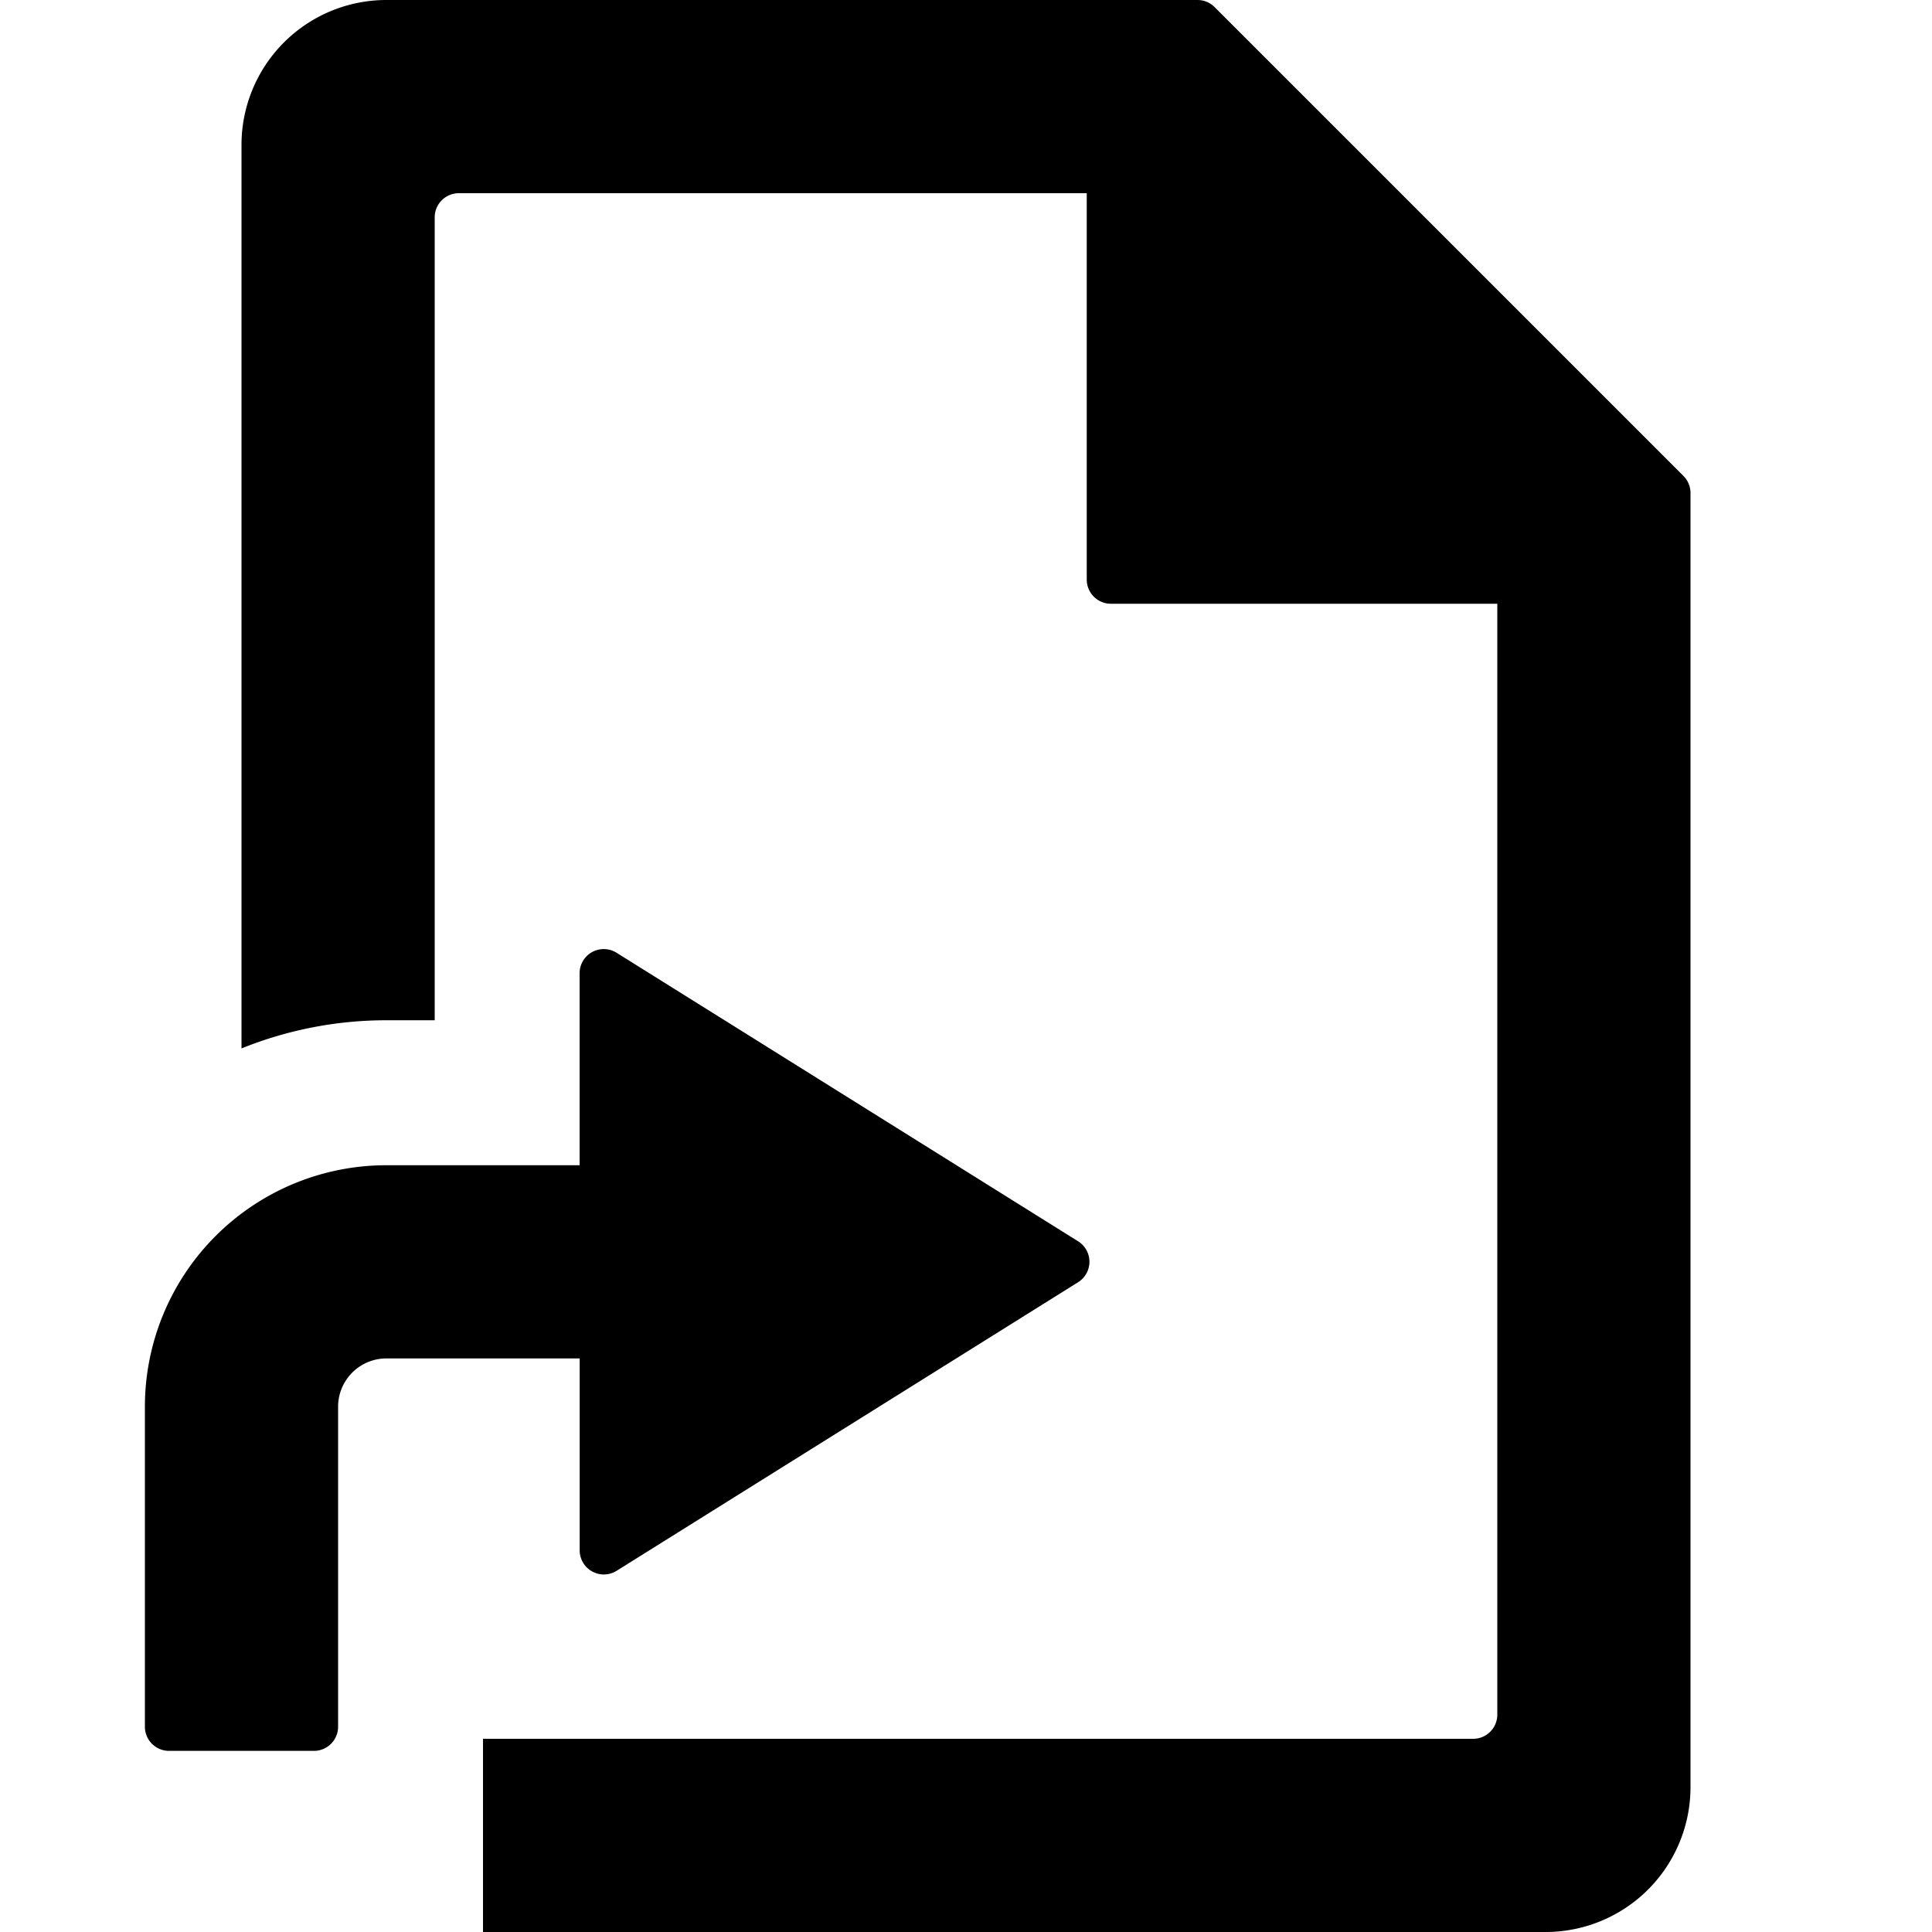 <svg width="24" height="24" viewBox="0 0 24 24"><g><path d="M18.6 7.5v13.8a.3.3 0 0 1-.3.3H6V24h13.2a1.8 1.8 0 0 0 1.8-1.8V6.124a.3.3 0 0 0-.088-.212L15.088.088A.3.3 0 0 0 14.876 0H4.8A1.8 1.8 0 0 0 3 1.8v11.224a4.8 4.8 0 0 1 1.8-.35h.6V2.7a.3.3 0 0 1 .3-.3h7.8v4.8a.3.3 0 0 0 .3.3z"/><path d="M2.1 21.75a.3.3 0 0 1-.3-.3v-3.975a3 3 0 0 1 3-3h2.4V12.09a.3.3 0 0 1 .46-.254l5.733 3.584a.3.3 0 0 1 0 .508L7.66 19.513a.3.3 0 0 1-.459-.254v-2.384H4.8a.6.6 0 0 0-.6.6v3.975a.3.3 0 0 1-.3.3z"/></g></svg>